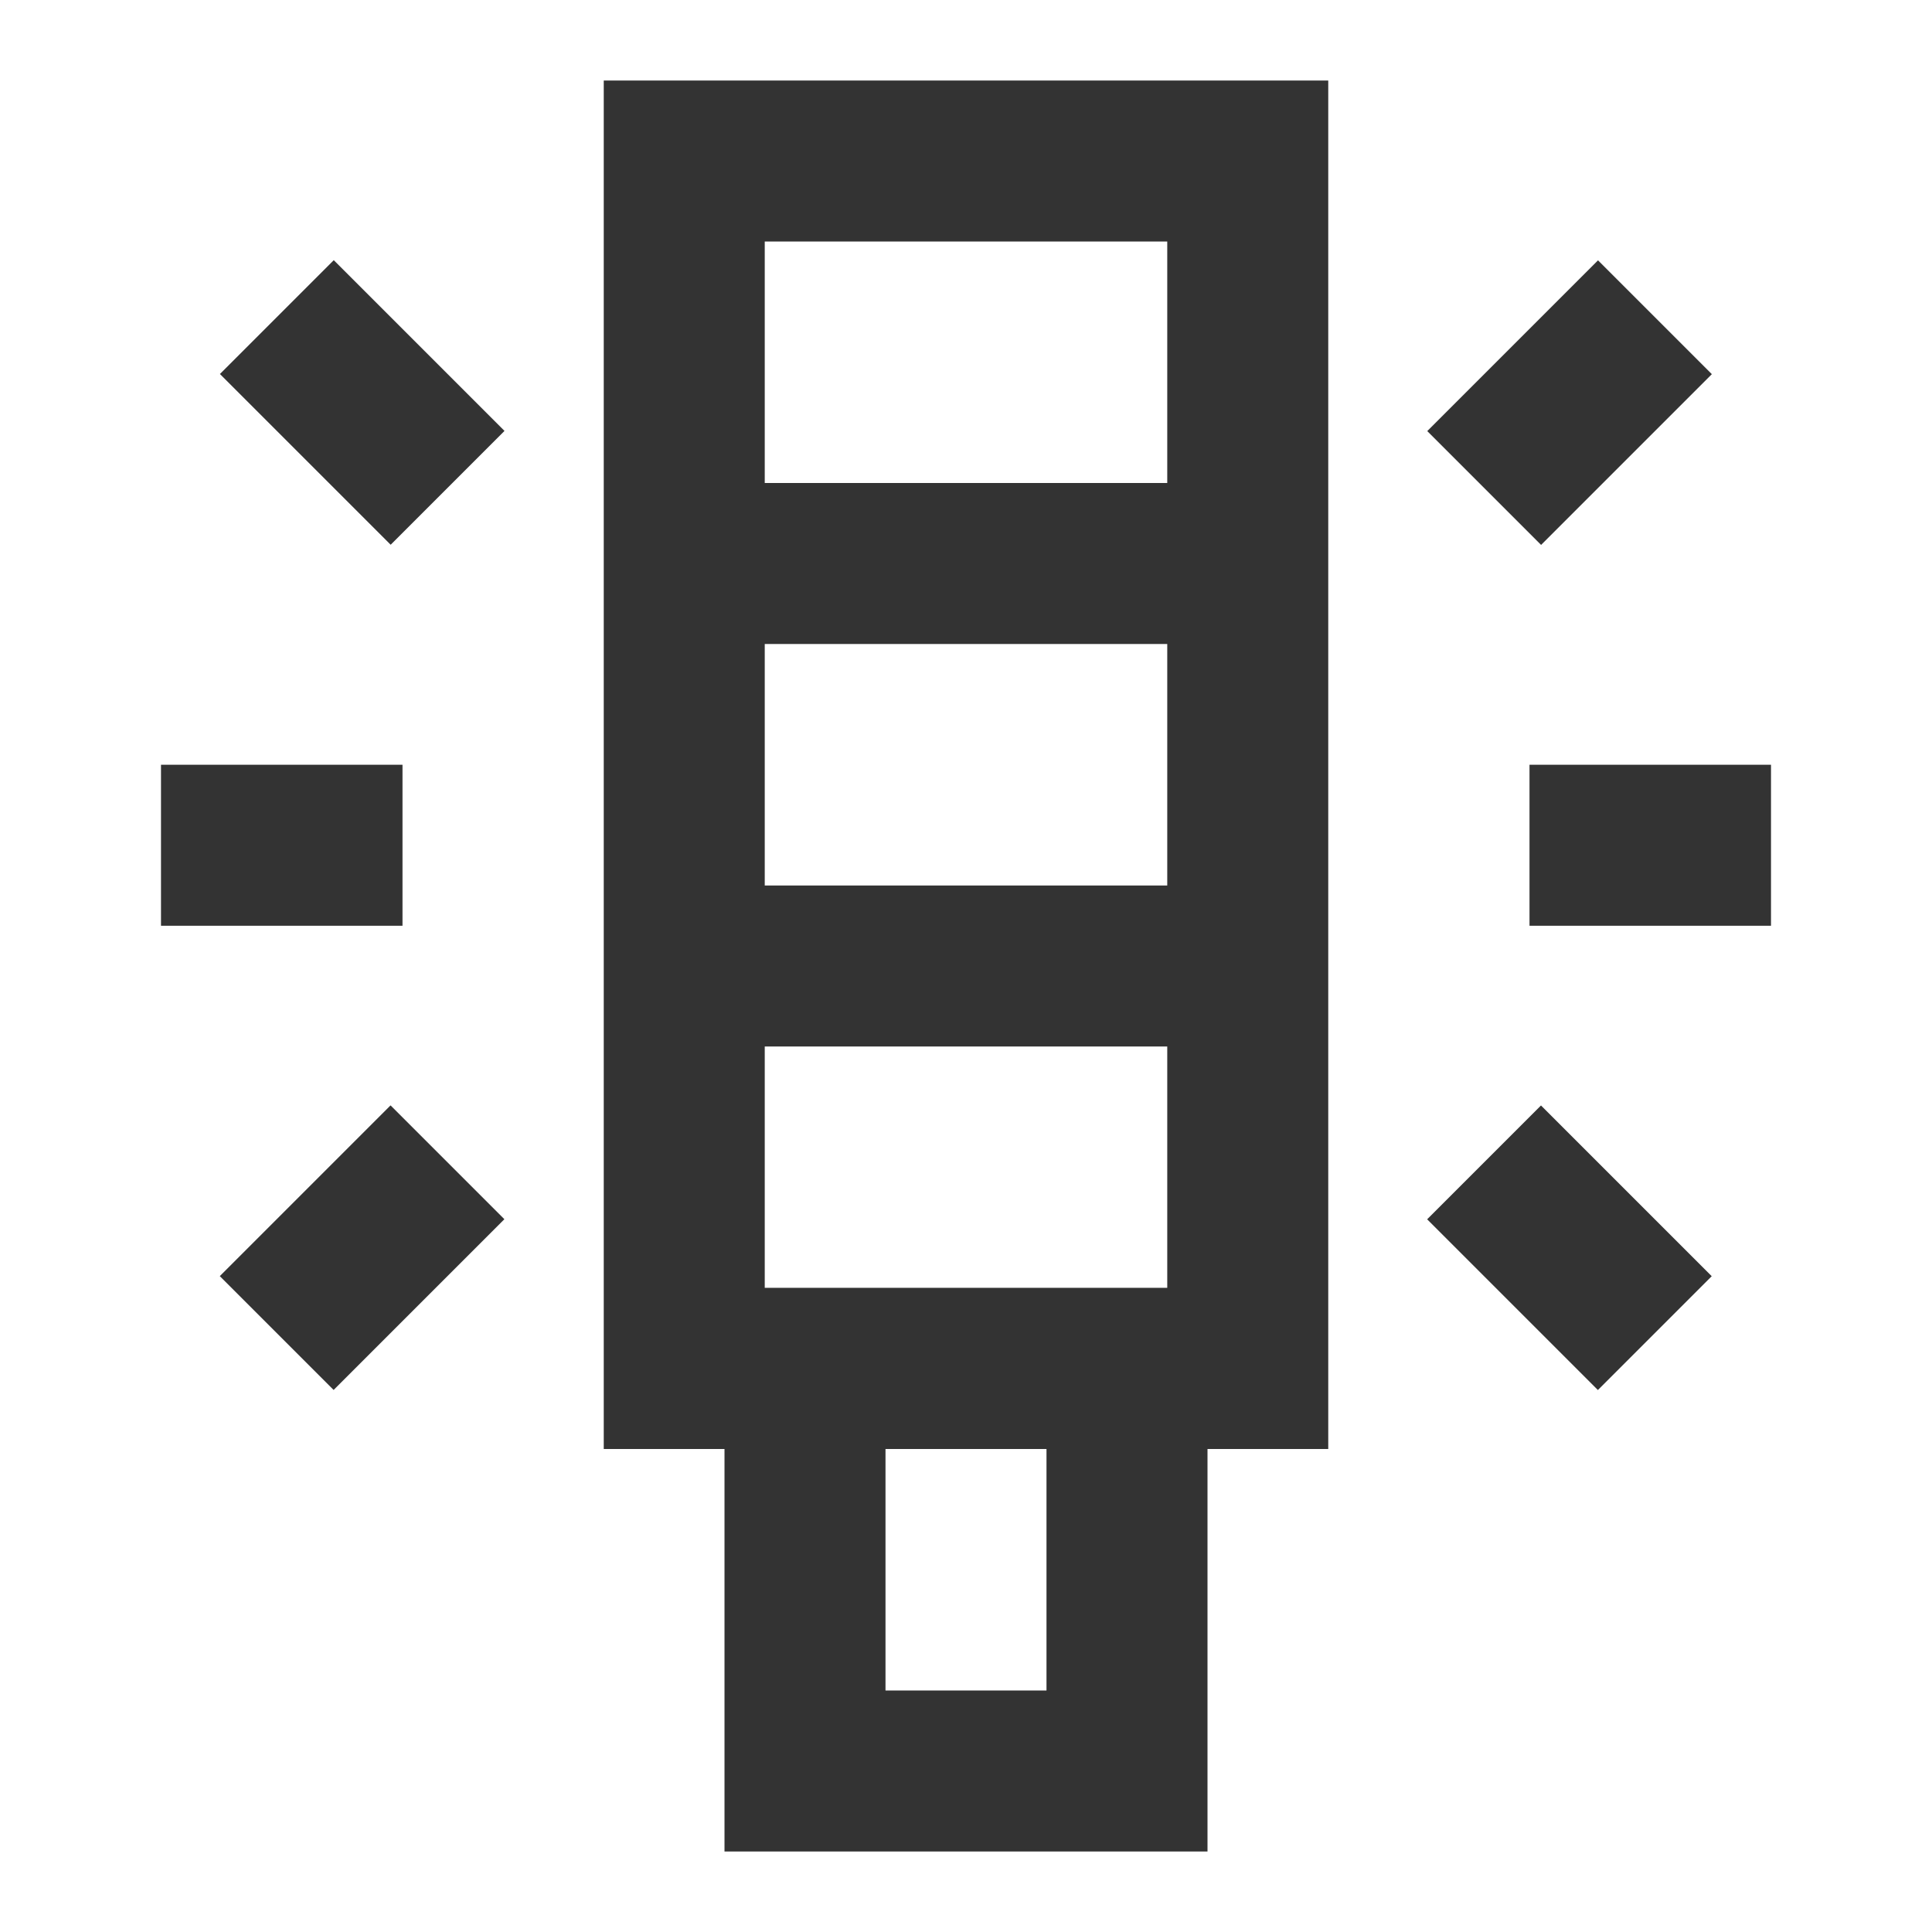 <?xml version="1.0" encoding="iso-8859-1"?>
<svg version="1.1" id="&#x56FE;&#x5C42;_1" xmlns="http://www.w3.org/2000/svg" xmlns:xlink="http://www.w3.org/1999/xlink" x="0px"
	 y="0px" viewBox="0 0 24 24" style="enable-background:new 0 0 24 24;" xml:space="preserve">
<path style="fill:#333333;" d="M16.5,18h-9V1h9V18z M9.5,16h5V3h-5V16z"/>
<rect x="8.5" y="6" style="fill:#333333;" width="7" height="2"/>
<rect x="8.5" y="11" style="fill:#333333;" width="7" height="2"/>
<rect x="3.5" y="3.5" transform="matrix(0.707 -0.707 0.707 0.707 -2.217 4.646)" style="fill:#333333;" width="2" height="3"/>
<rect x="3" y="14.5" transform="matrix(0.707 -0.707 0.707 0.707 -9.642 7.722)" style="fill:#333333;" width="3" height="2"/>
<rect x="18" y="4" transform="matrix(0.707 -0.707 0.707 0.707 2.176 15.253)" style="fill:#333333;" width="3" height="2"/>
<rect x="18.5" y="14" transform="matrix(0.707 -0.707 0.707 0.707 -5.249 18.328)" style="fill:#333333;" width="2" height="3"/>
<rect x="2" y="9.5" style="fill:#333333;" width="3" height="2"/>
<rect x="19" y="9.5" style="fill:#333333;" width="3" height="2"/>
<path style="fill:#333333;" d="M15,23H9v-7h6V23z M11,21h2v-3h-2V21z"/>
</svg>







